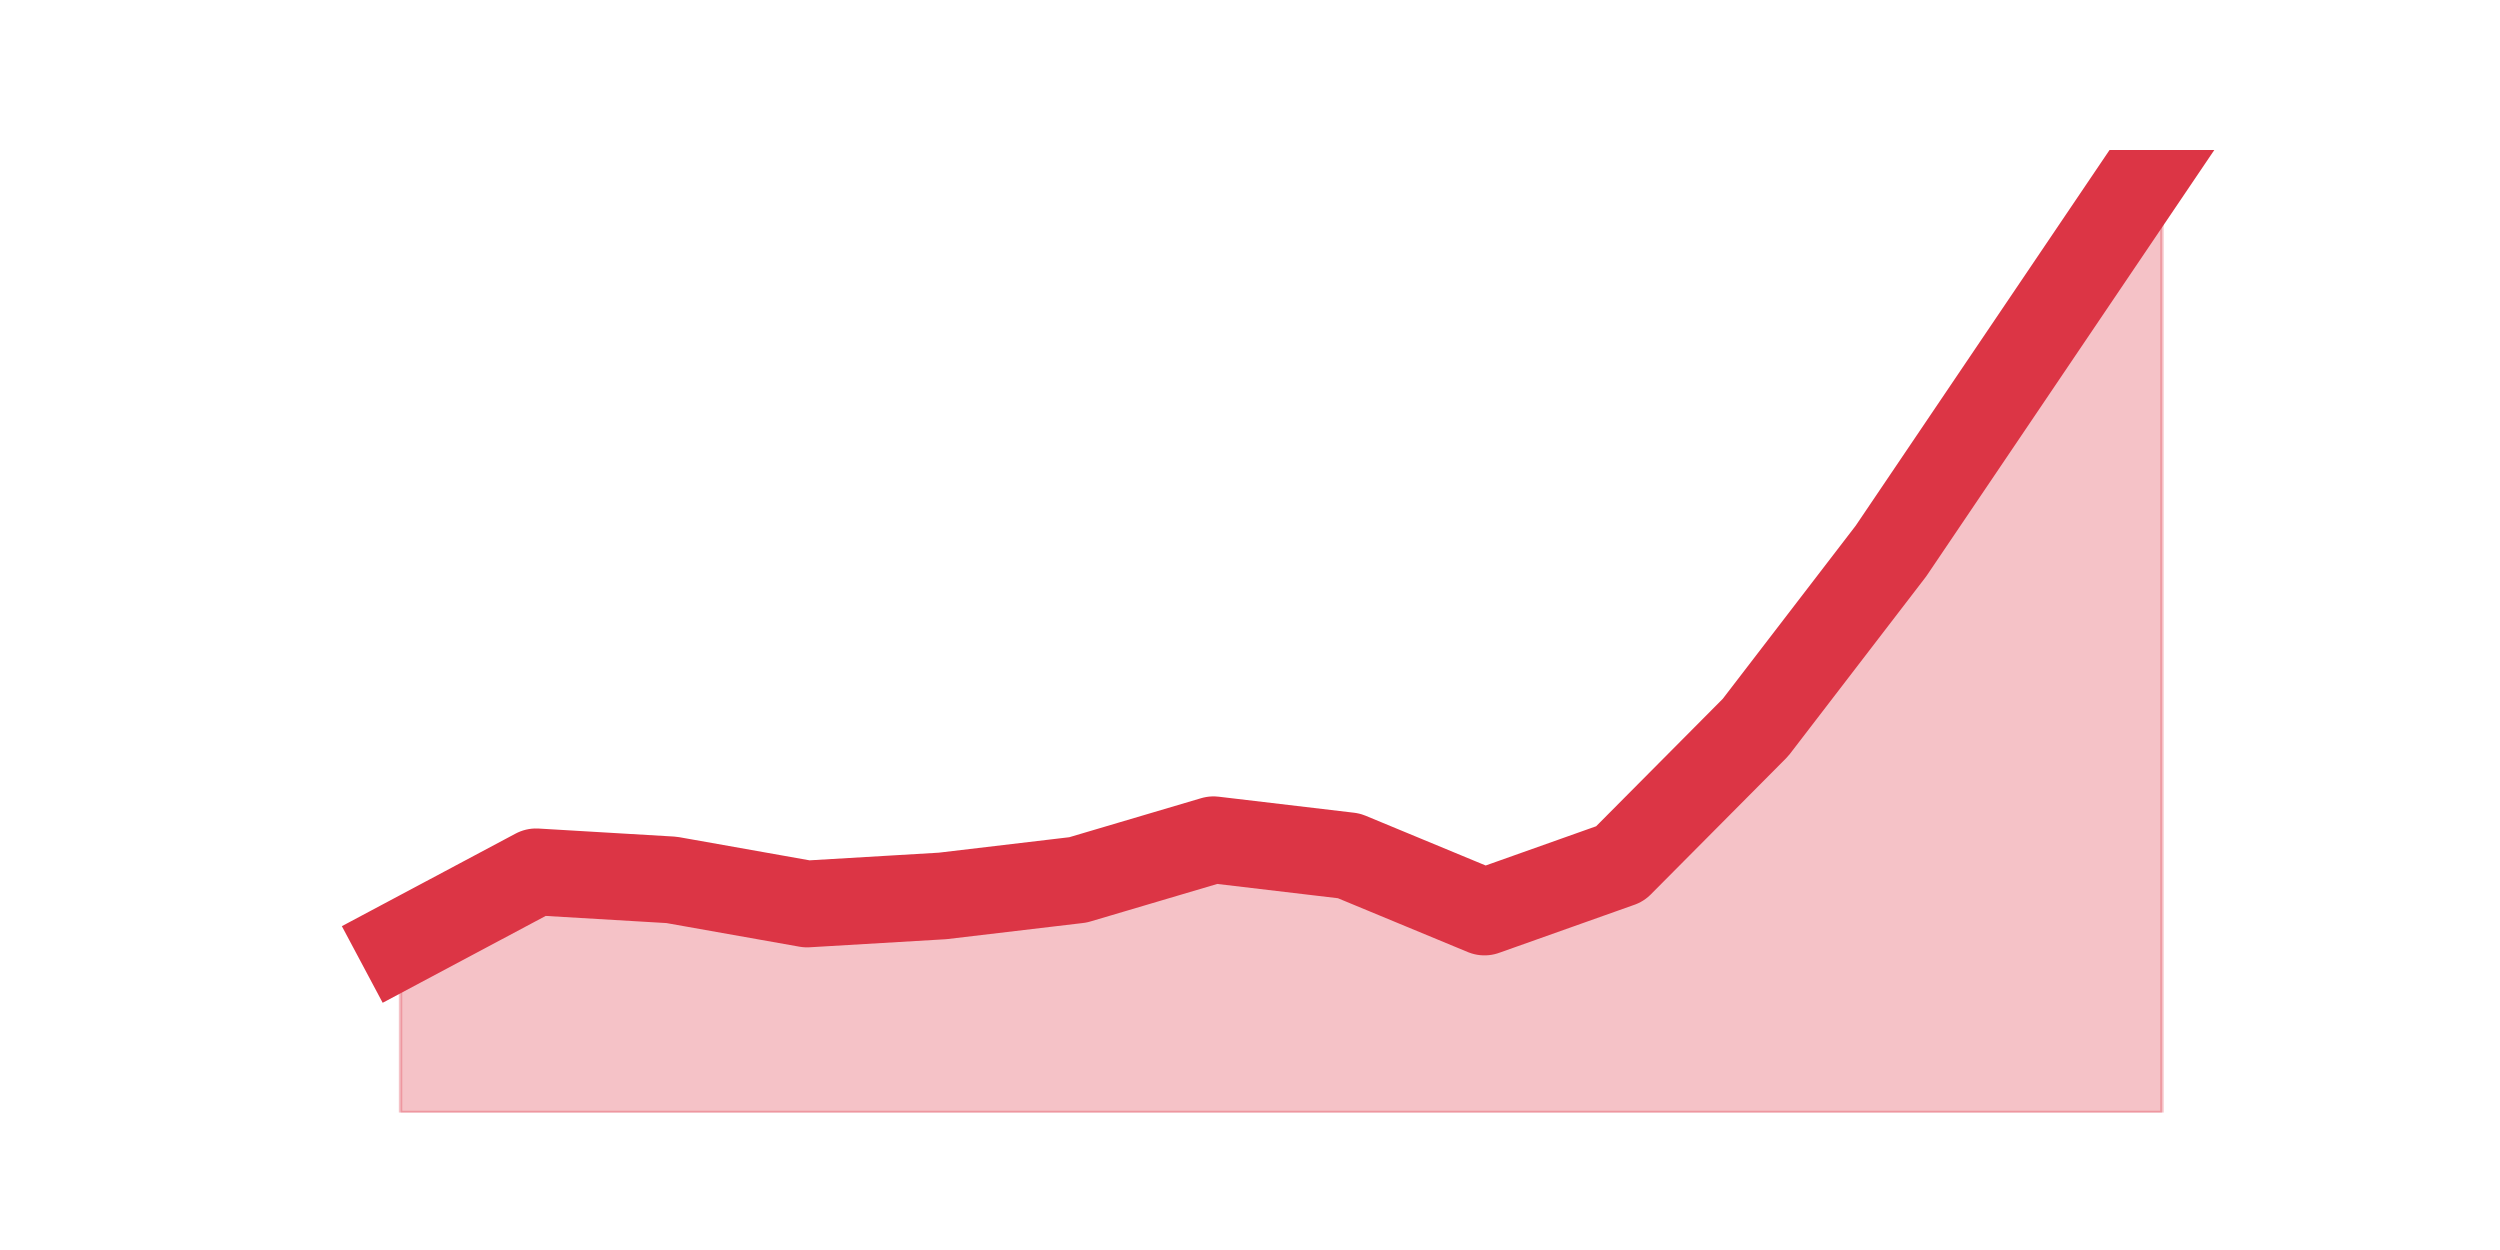 <?xml version="1.0" encoding="utf-8" standalone="no"?>
<!DOCTYPE svg PUBLIC "-//W3C//DTD SVG 1.1//EN"
  "http://www.w3.org/Graphics/SVG/1.1/DTD/svg11.dtd">
<svg height="360pt" version="1.1" viewBox="0 0 720 360" width="720pt" xmlns="http://www.w3.org/2000/svg" xmlns:xlink="http://www.w3.org/1999/xlink">
 <defs>
  <style type="text/css">*{stroke-linecap:butt;stroke-linejoin:round;}</style>
 </defs>
 <g id="figure_1">
  <g id="patch_1">
   <path d="M 0 360 
L 720 360 
L 720 0 
L 0 0 
z
" style="fill:none;"/>
  </g>
  <g id="axes_1">
   <g id="matplotlib.axis_1"/>
   <g id="matplotlib.axis_2"/>
   <g id="PolyCollection_1">
    <defs>
     <path d="M 115.364 -88.11 
L 115.364 -39.6 
L 154.385 -39.6 
L 193.406 -39.6 
L 232.427 -39.6 
L 271.448 -39.6 
L 310.469 -39.6 
L 349.49 -39.6 
L 388.51 -39.6 
L 427.531 -39.6 
L 466.552 -39.6 
L 505.573 -39.6 
L 544.594 -39.6 
L 583.615 -39.6 
L 622.636 -39.6 
L 622.636 -316.8 
L 622.636 -316.8 
L 583.615 -259.05 
L 544.594 -201.3 
L 505.573 -150.48 
L 466.552 -111.21 
L 427.531 -97.35 
L 388.51 -113.52 
L 349.49 -118.14 
L 310.469 -106.59 
L 271.448 -101.97 
L 232.427 -99.66 
L 193.406 -106.59 
L 154.385 -108.9 
L 115.364 -88.11 
z
" id="m1898a012f9" style="stroke:#dc3545;stroke-opacity:0.3;"/>
    </defs>
    <g clip-path="url(#pee3701e48d)">
     <use style="fill:#dc3545;fill-opacity:0.3;stroke:#dc3545;stroke-opacity:0.3;" x="0" xlink:href="#m1898a012f9" y="360"/>
    </g>
   </g>
   <g id="line2d_1">
    <path clip-path="url(#pee3701e48d)" d="M 115.364 271.89 
L 154.385 251.1 
L 193.406 253.41 
L 232.427 260.34 
L 271.448 258.03 
L 310.469 253.41 
L 349.49 241.86 
L 388.51 246.48 
L 427.531 262.65 
L 466.552 248.79 
L 505.573 209.52 
L 544.594 158.7 
L 583.615 100.95 
L 622.636 43.2 
" style="fill:none;stroke:#dc3545;stroke-linecap:square;stroke-width:25;"/>
   </g>
  </g>
 </g>
 <defs>
  <clipPath id="pee3701e48d">
   <rect height="277.2" width="558" x="90" y="43.2"/>
  </clipPath>
 </defs>
</svg>

